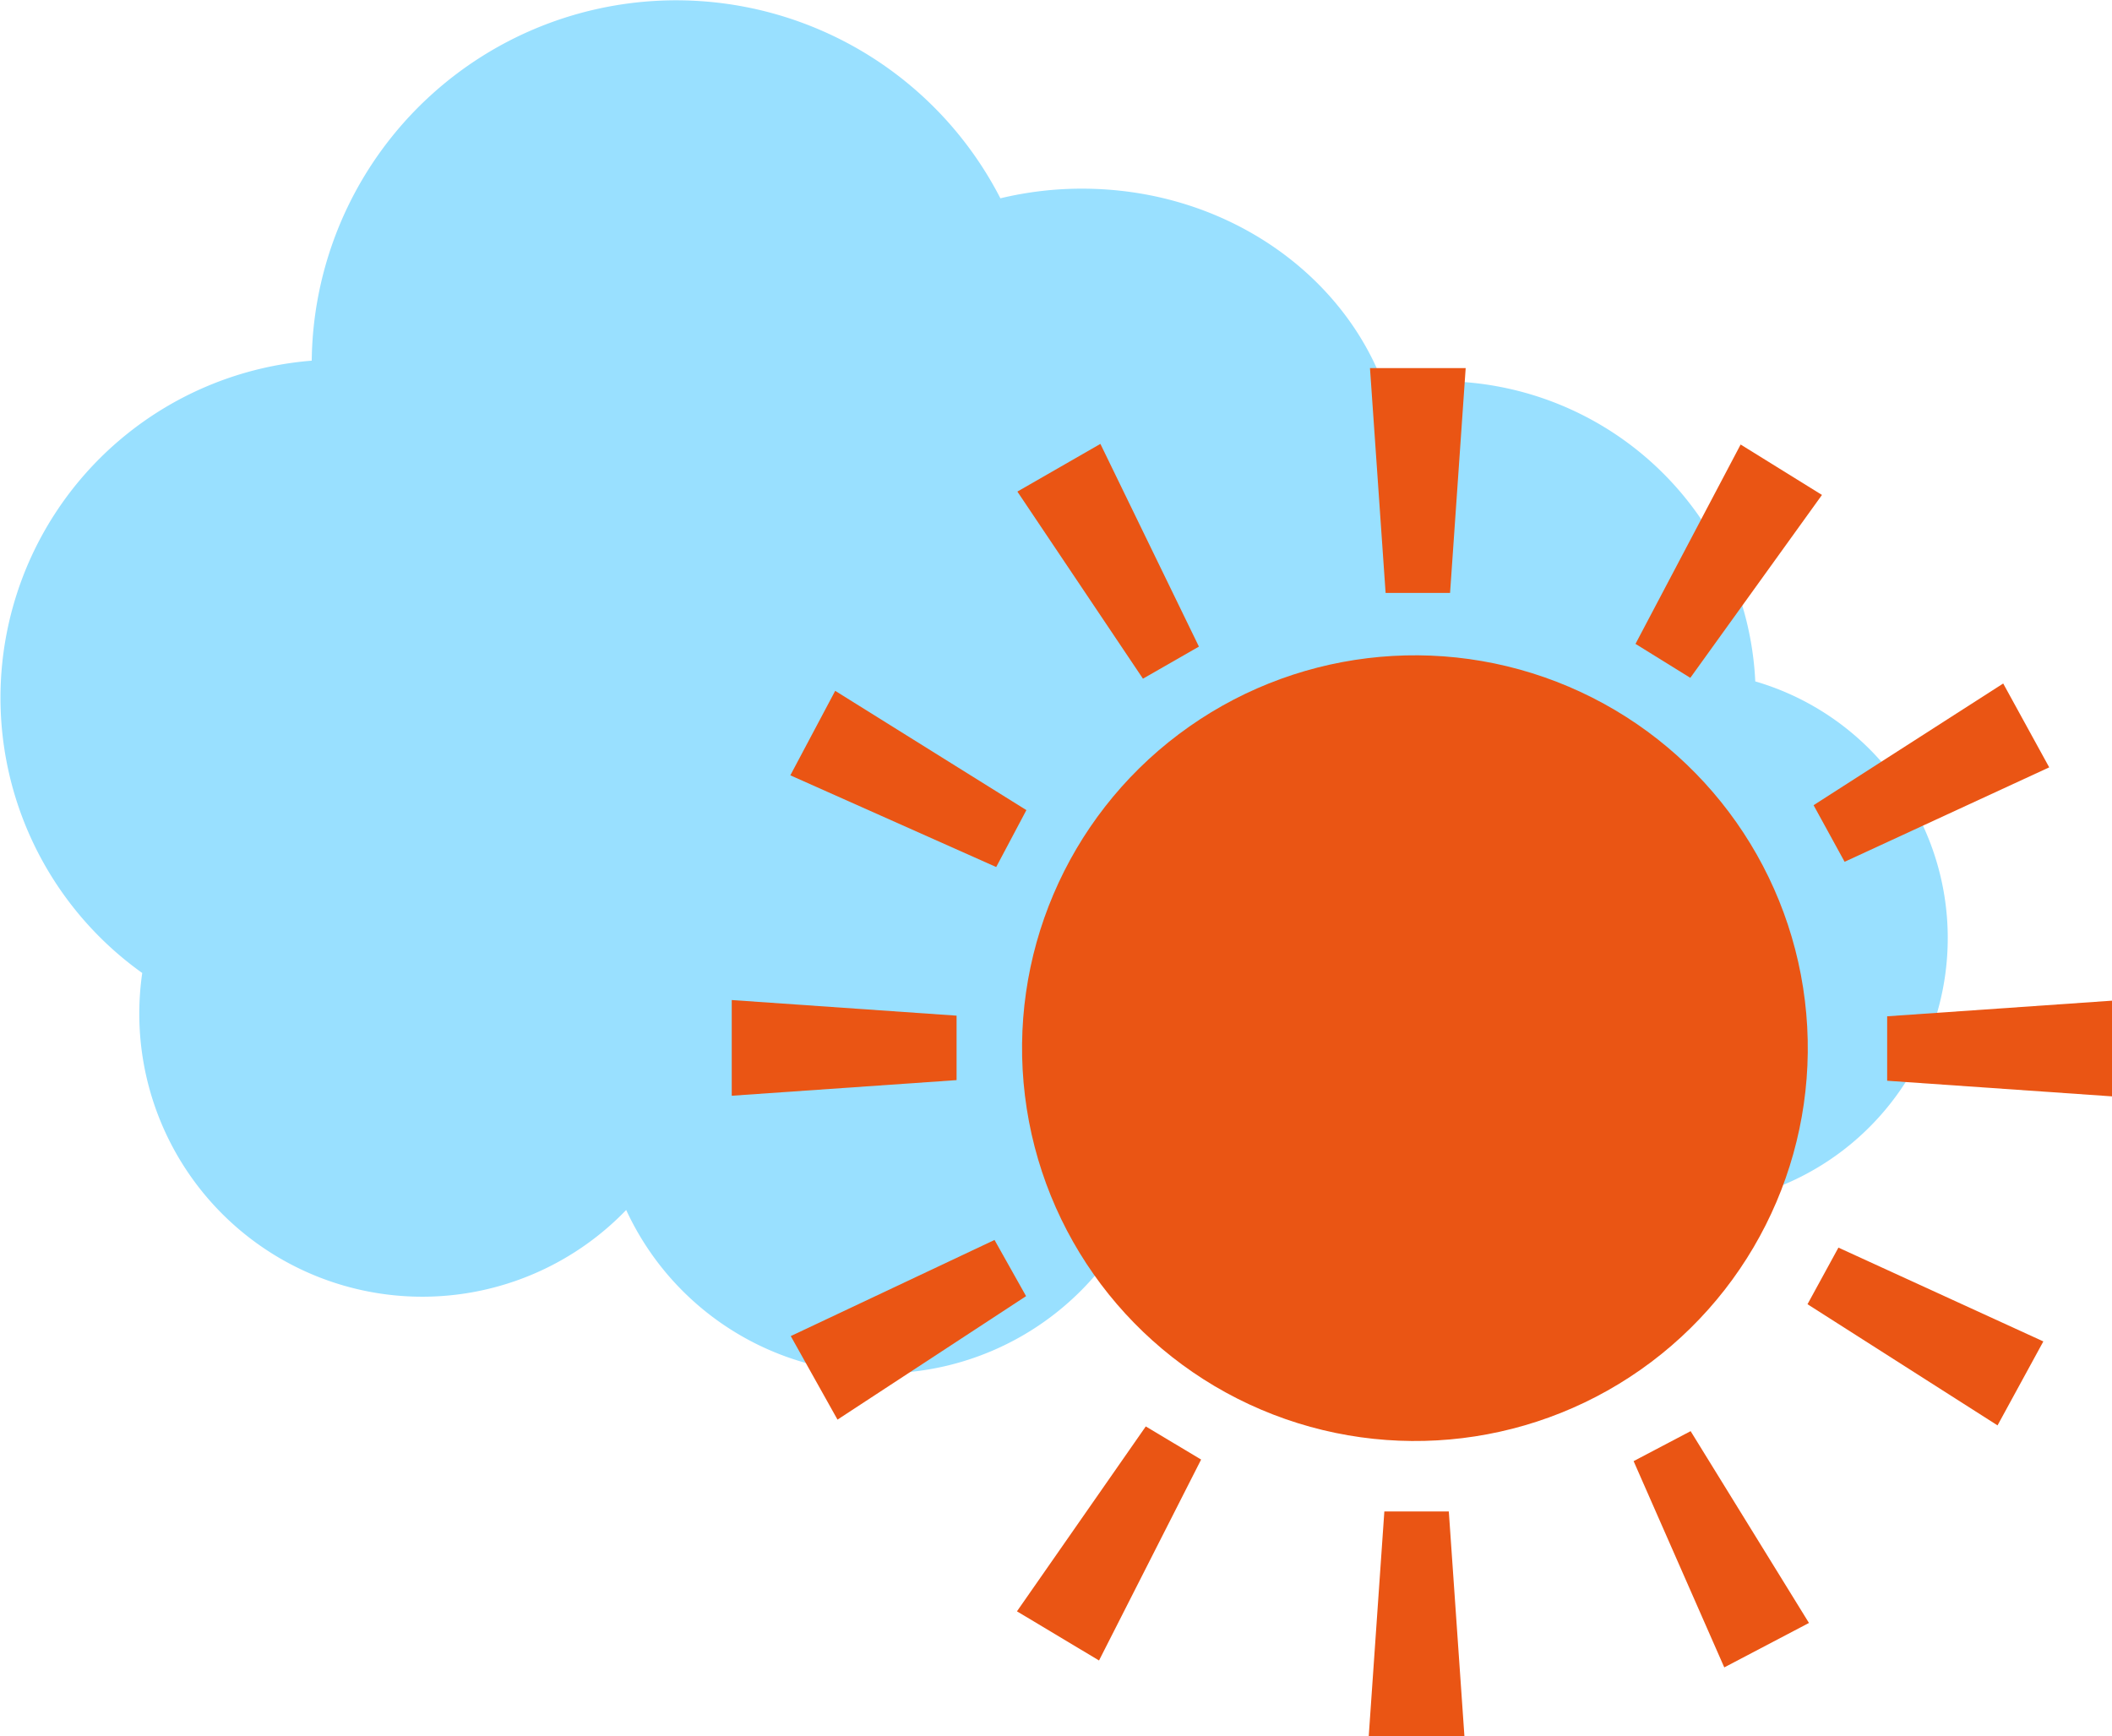 <svg xmlns="http://www.w3.org/2000/svg" viewBox="0 0 201.49 165.65"><defs><style>.cls-1{fill:#99e0ff;}.cls-2{fill:#ea5514;}</style></defs><g id="レイヤー_2" data-name="レイヤー 2"><g id="レイヤー_1-2" data-name="レイヤー 1"><path class="cls-1" d="M167.46,65.05a30.07,30.07,0,0,0-35.41-28.2C128,25.88,116.63,18,103.23,18a33.1,33.1,0,0,0-7.79.92,34.77,34.77,0,0,0-65.7,15.49A32.26,32.26,0,0,0,13.57,92.83a27,27,0,0,0,46.17,22.61,26.85,26.85,0,0,0,45.74,5,25.67,25.67,0,0,0,45.2-7.32,25.51,25.51,0,1,0,16.78-48.11Z"/><polygon class="cls-2" points="114.38 61.69 109.04 64.75 97.06 46.9 104.98 42.35 114.38 61.69"/><polygon class="cls-2" points="97.92 77.29 95.04 82.72 75.4 73.97 79.68 65.91 97.92 77.29"/><polygon class="cls-2" points="91.26 96.9 91.26 103.05 69.81 104.54 69.81 95.41 91.26 96.9"/><polygon class="cls-2" points="94.88 118.3 97.89 123.66 79.9 135.44 75.44 127.47 94.88 118.3"/><polygon class="cls-2" points="109.31 136.09 114.59 139.25 104.85 158.42 97.02 153.73 109.31 136.09"/><polygon class="cls-2" points="132.07 144.2 138.22 144.2 139.71 165.65 130.58 165.65 132.07 144.2"/><polygon class="cls-2" points="155.85 139.4 161.29 136.54 172.58 154.84 164.5 159.08 155.85 139.4"/><polygon class="cls-2" points="172.44 124.43 175.39 119.03 194.94 127.98 190.57 135.99 172.44 124.43"/><polygon class="cls-2" points="180.04 103.11 180.04 96.96 201.49 95.47 201.49 104.6 180.04 103.11"/><polygon class="cls-2" points="175.98 82.22 173.02 76.82 191.11 65.21 195.5 73.21 175.98 82.22"/><polygon class="cls-2" points="161.26 64.67 156.03 61.43 166.06 42.41 173.82 47.22 161.26 64.67"/><polygon class="cls-2" points="138.34 56.57 132.19 56.57 130.7 35.12 139.83 35.12 138.34 56.57"/><circle class="cls-2" cx="134.99" cy="99.99" r="37.48" transform="translate(-11.11 17.08) rotate(-6.95)"/></g></g></svg>